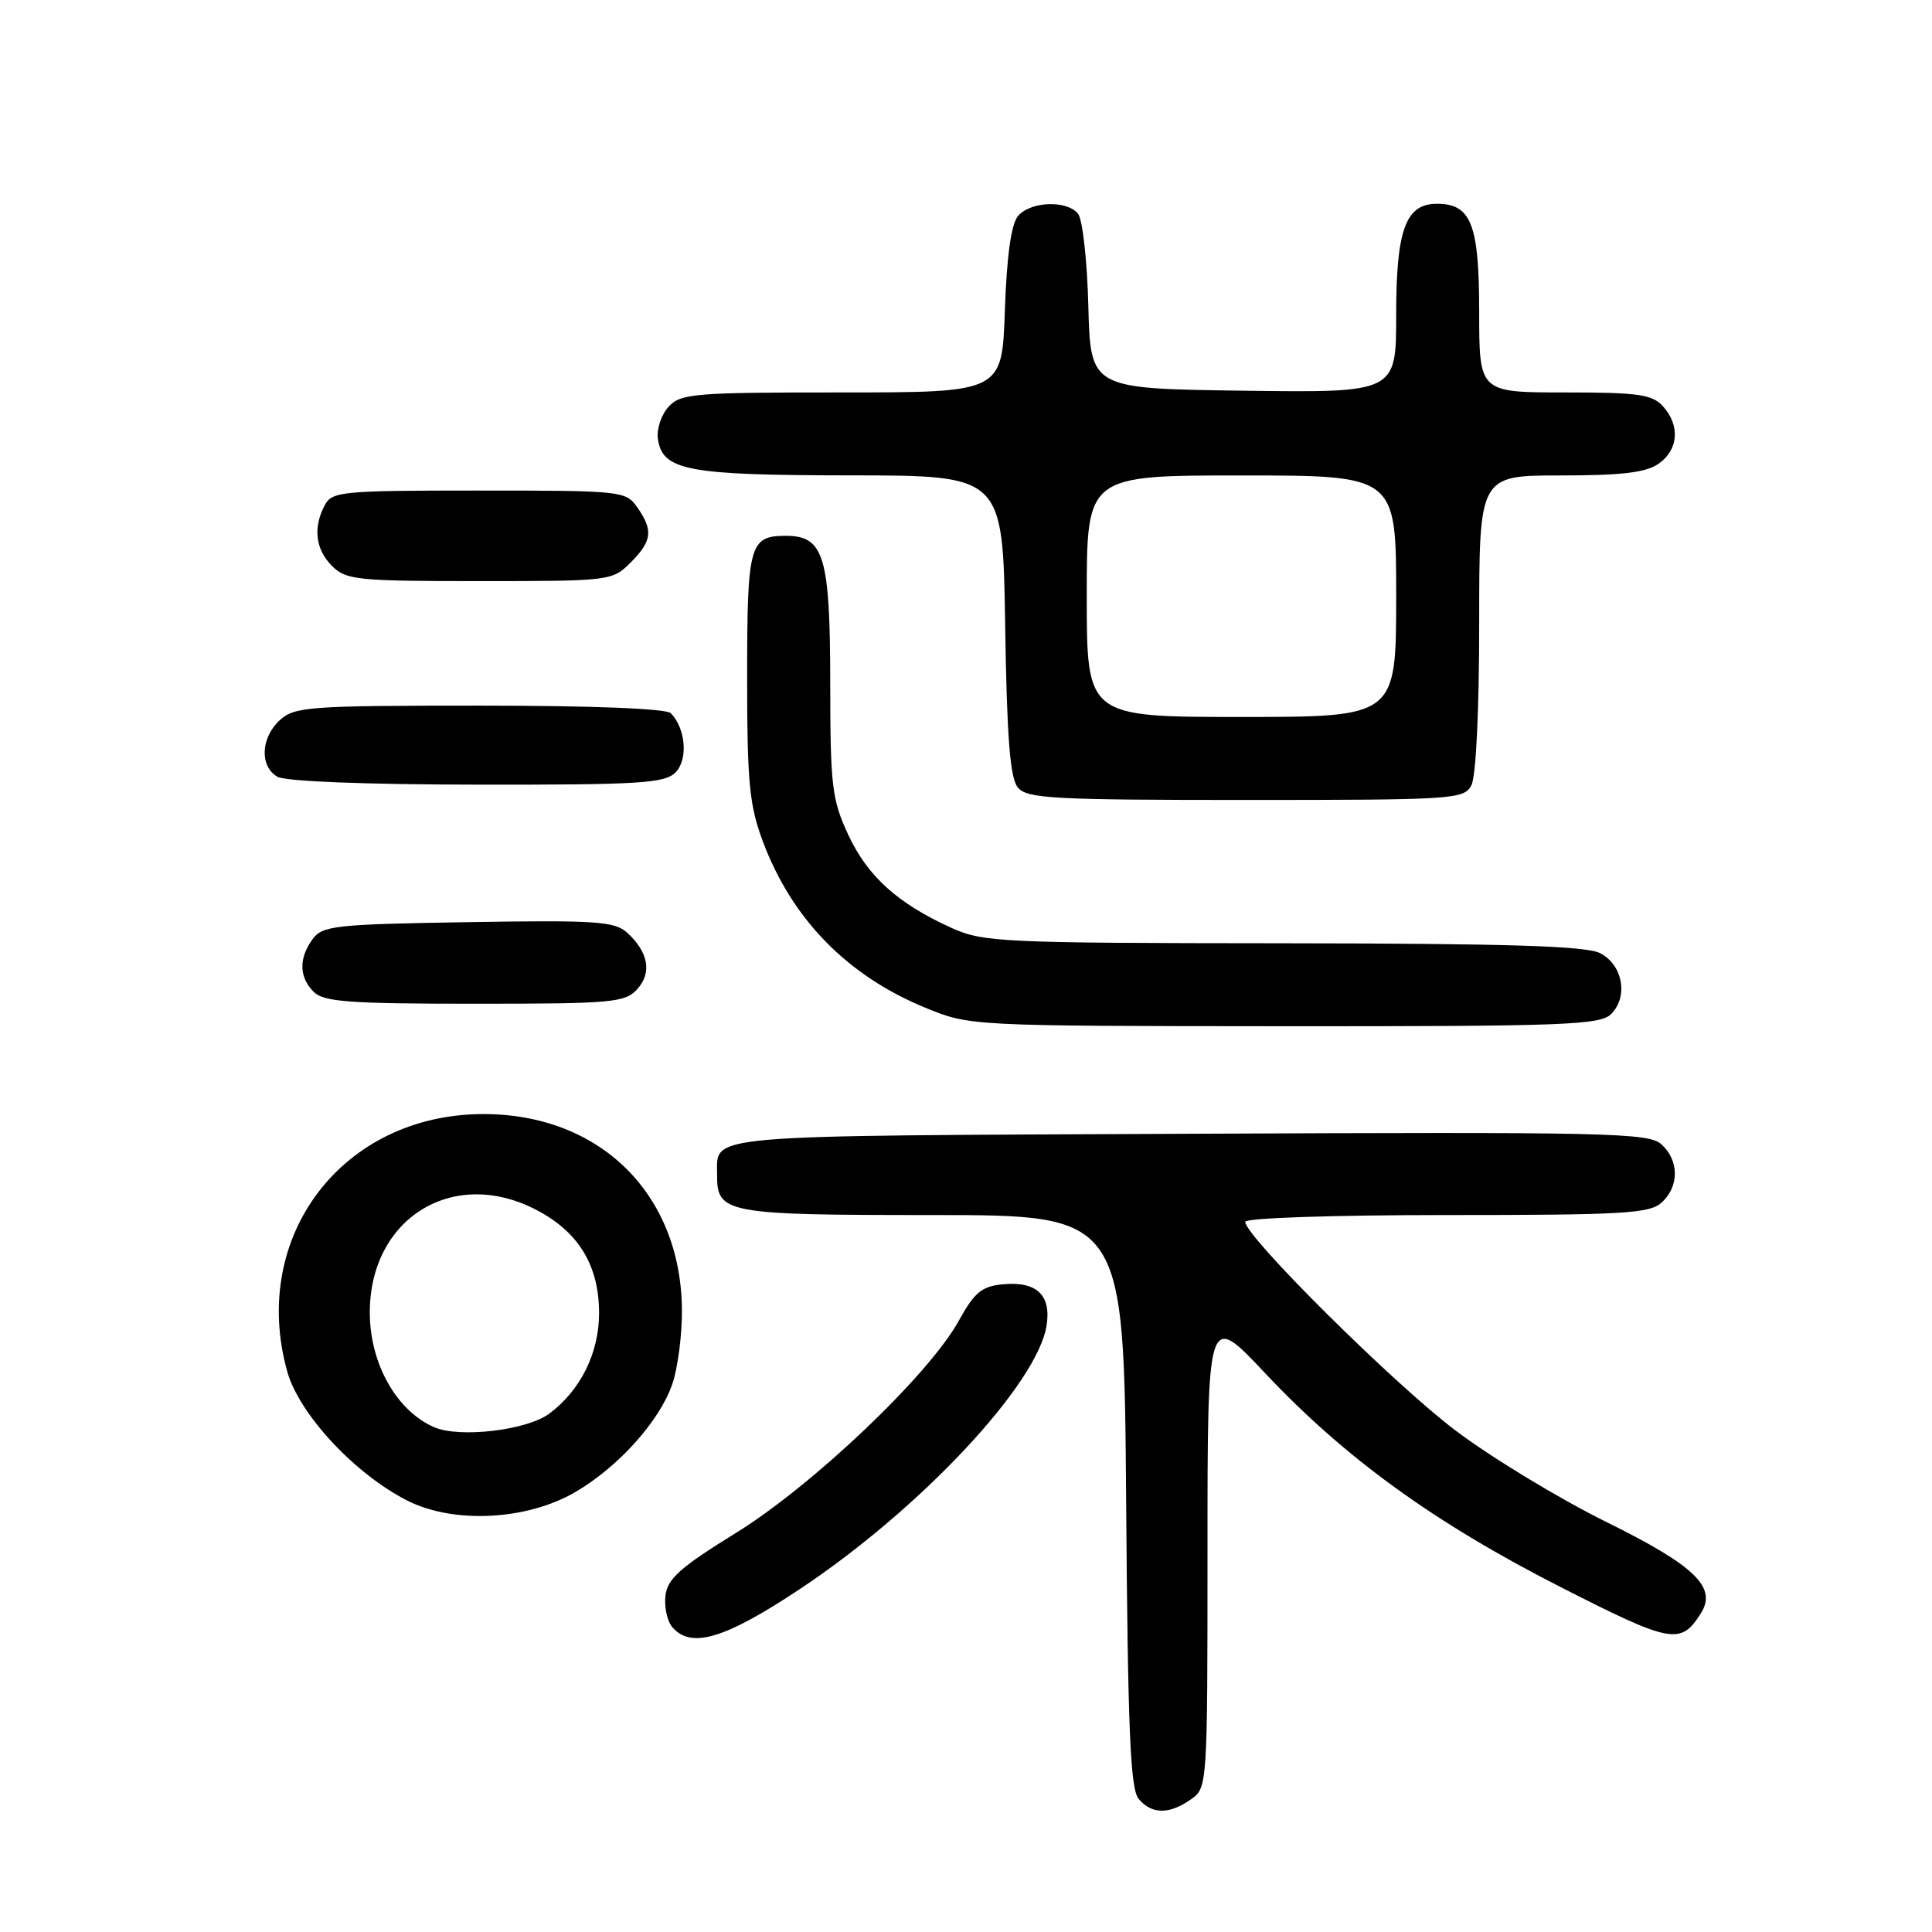 <?xml version="1.0" encoding="UTF-8" standalone="no"?>
<!DOCTYPE svg PUBLIC "-//W3C//DTD SVG 1.1//EN" "http://www.w3.org/Graphics/SVG/1.1/DTD/svg11.dtd" >
<svg xmlns="http://www.w3.org/2000/svg" xmlns:xlink="http://www.w3.org/1999/xlink" version="1.1" viewBox="0 0 256 256">
 <g >
 <path fill="currentColor"
d=" M 157.78 238.44 C 159.99 236.89 160.00 236.81 160.00 205.36 C 160.00 173.83 160.00 173.83 167.64 181.96 C 178.23 193.21 190.04 201.76 206.72 210.26 C 221.50 217.79 222.70 218.01 225.38 213.76 C 227.55 210.32 224.60 207.47 212.83 201.66 C 206.60 198.58 197.62 193.14 192.88 189.56 C 184.73 183.42 165.00 163.84 165.00 161.90 C 165.00 161.39 176.49 161.00 191.67 161.00 C 215.09 161.00 218.57 160.80 220.17 159.35 C 222.52 157.22 222.51 153.77 220.15 151.63 C 218.45 150.09 213.24 149.98 157.61 150.23 C 92.05 150.52 95.05 150.26 95.02 155.68 C 94.98 160.78 96.18 161.00 123.54 161.00 C 148.93 161.00 148.93 161.00 149.22 198.85 C 149.44 229.14 149.77 237.03 150.87 238.35 C 152.59 240.42 154.91 240.45 157.78 238.44 Z  M 106.06 210.51 C 121.99 199.91 137.41 183.43 138.67 175.68 C 139.33 171.59 137.37 169.74 132.83 170.18 C 130.08 170.45 129.11 171.26 127.05 175.00 C 123.11 182.16 107.70 196.83 97.50 203.13 C 90.16 207.66 88.44 209.19 88.18 211.41 C 88.00 212.90 88.39 214.77 89.05 215.56 C 91.51 218.53 96.02 217.19 106.06 210.51 Z  M 76.26 197.69 C 81.97 194.35 87.41 188.28 89.09 183.38 C 89.82 181.25 90.39 176.80 90.36 173.50 C 90.21 158.15 79.45 147.59 64.00 147.62 C 45.37 147.66 33.07 163.83 38.06 181.73 C 39.64 187.39 47.03 195.33 54.00 198.85 C 60.13 201.95 69.85 201.45 76.26 197.69 Z  M 213.48 134.37 C 215.80 132.06 215.02 127.81 212.00 126.29 C 210.12 125.34 199.69 125.02 170.00 124.99 C 132.50 124.96 130.27 124.85 126.03 122.93 C 118.94 119.71 114.97 116.12 112.40 110.62 C 110.23 105.94 110.02 104.19 110.01 90.47 C 110.00 73.71 109.18 71.00 104.14 71.00 C 99.31 71.00 99.00 72.14 99.00 89.66 C 99.00 103.69 99.29 106.69 101.08 111.49 C 104.93 121.77 112.25 129.27 122.59 133.52 C 128.50 135.95 128.50 135.95 170.18 135.98 C 207.35 136.00 212.03 135.82 213.48 134.37 Z  M 84.44 131.07 C 86.42 128.88 85.92 126.14 83.08 123.57 C 81.43 122.08 78.92 121.91 62.02 122.19 C 44.38 122.47 42.72 122.66 41.42 124.44 C 39.57 126.98 39.62 129.48 41.57 131.43 C 42.89 132.75 46.27 133.00 62.92 133.00 C 81.18 133.00 82.82 132.85 84.44 131.07 Z  M 194.96 104.07 C 195.58 102.92 196.00 94.14 196.00 82.57 C 196.00 63.00 196.00 63.00 206.78 63.00 C 214.91 63.00 218.10 62.62 219.78 61.44 C 222.41 59.60 222.65 56.38 220.35 53.83 C 218.93 52.26 217.07 52.00 207.35 52.00 C 196.00 52.00 196.00 52.00 196.00 41.33 C 196.00 29.72 194.94 27.00 190.40 27.00 C 186.26 27.00 185.00 30.43 185.00 41.74 C 185.00 52.04 185.00 52.04 164.75 51.77 C 144.50 51.50 144.50 51.50 144.21 40.56 C 144.06 34.54 143.44 29.03 142.84 28.31 C 141.32 26.48 136.51 26.68 134.88 28.64 C 133.98 29.73 133.40 33.93 133.15 41.14 C 132.78 52.00 132.78 52.00 111.54 52.00 C 91.88 52.00 90.18 52.14 88.57 53.92 C 87.62 54.97 86.99 56.87 87.17 58.14 C 87.77 62.35 91.02 62.97 112.69 62.99 C 132.88 63.00 132.88 63.00 133.19 82.85 C 133.42 97.84 133.84 103.10 134.87 104.35 C 136.09 105.81 139.50 106.00 165.09 106.00 C 192.58 106.00 193.98 105.91 194.96 104.07 Z  M 89.50 102.36 C 91.20 100.66 90.87 96.53 88.88 94.50 C 88.28 93.89 78.47 93.50 63.55 93.50 C 41.02 93.50 39.05 93.64 37.10 95.40 C 34.55 97.72 34.37 101.53 36.75 102.92 C 37.81 103.54 48.28 103.95 63.18 103.97 C 84.77 104.00 88.06 103.79 89.50 102.36 Z  M 83.55 74.55 C 86.41 71.69 86.58 70.27 84.44 67.22 C 82.93 65.06 82.40 65.00 63.48 65.00 C 45.31 65.00 44.00 65.12 43.04 66.93 C 41.45 69.90 41.80 72.80 44.00 75.00 C 45.85 76.85 47.33 77.00 63.55 77.00 C 80.84 77.00 81.13 76.96 83.55 74.55 Z  M 57.50 189.10 C 52.50 186.90 49.00 180.64 49.00 173.90 C 49.00 161.56 59.81 154.71 70.72 160.14 C 76.56 163.05 79.38 167.56 79.38 174.00 C 79.38 179.27 76.93 184.22 72.79 187.31 C 69.81 189.53 60.86 190.58 57.50 189.10 Z  M 144.00 79.00 C 144.00 63.00 144.00 63.00 164.50 63.00 C 185.00 63.00 185.00 63.00 185.00 79.00 C 185.00 95.00 185.00 95.00 164.50 95.00 C 144.00 95.00 144.00 95.00 144.00 79.00 Z "/>
</g>
</svg>
